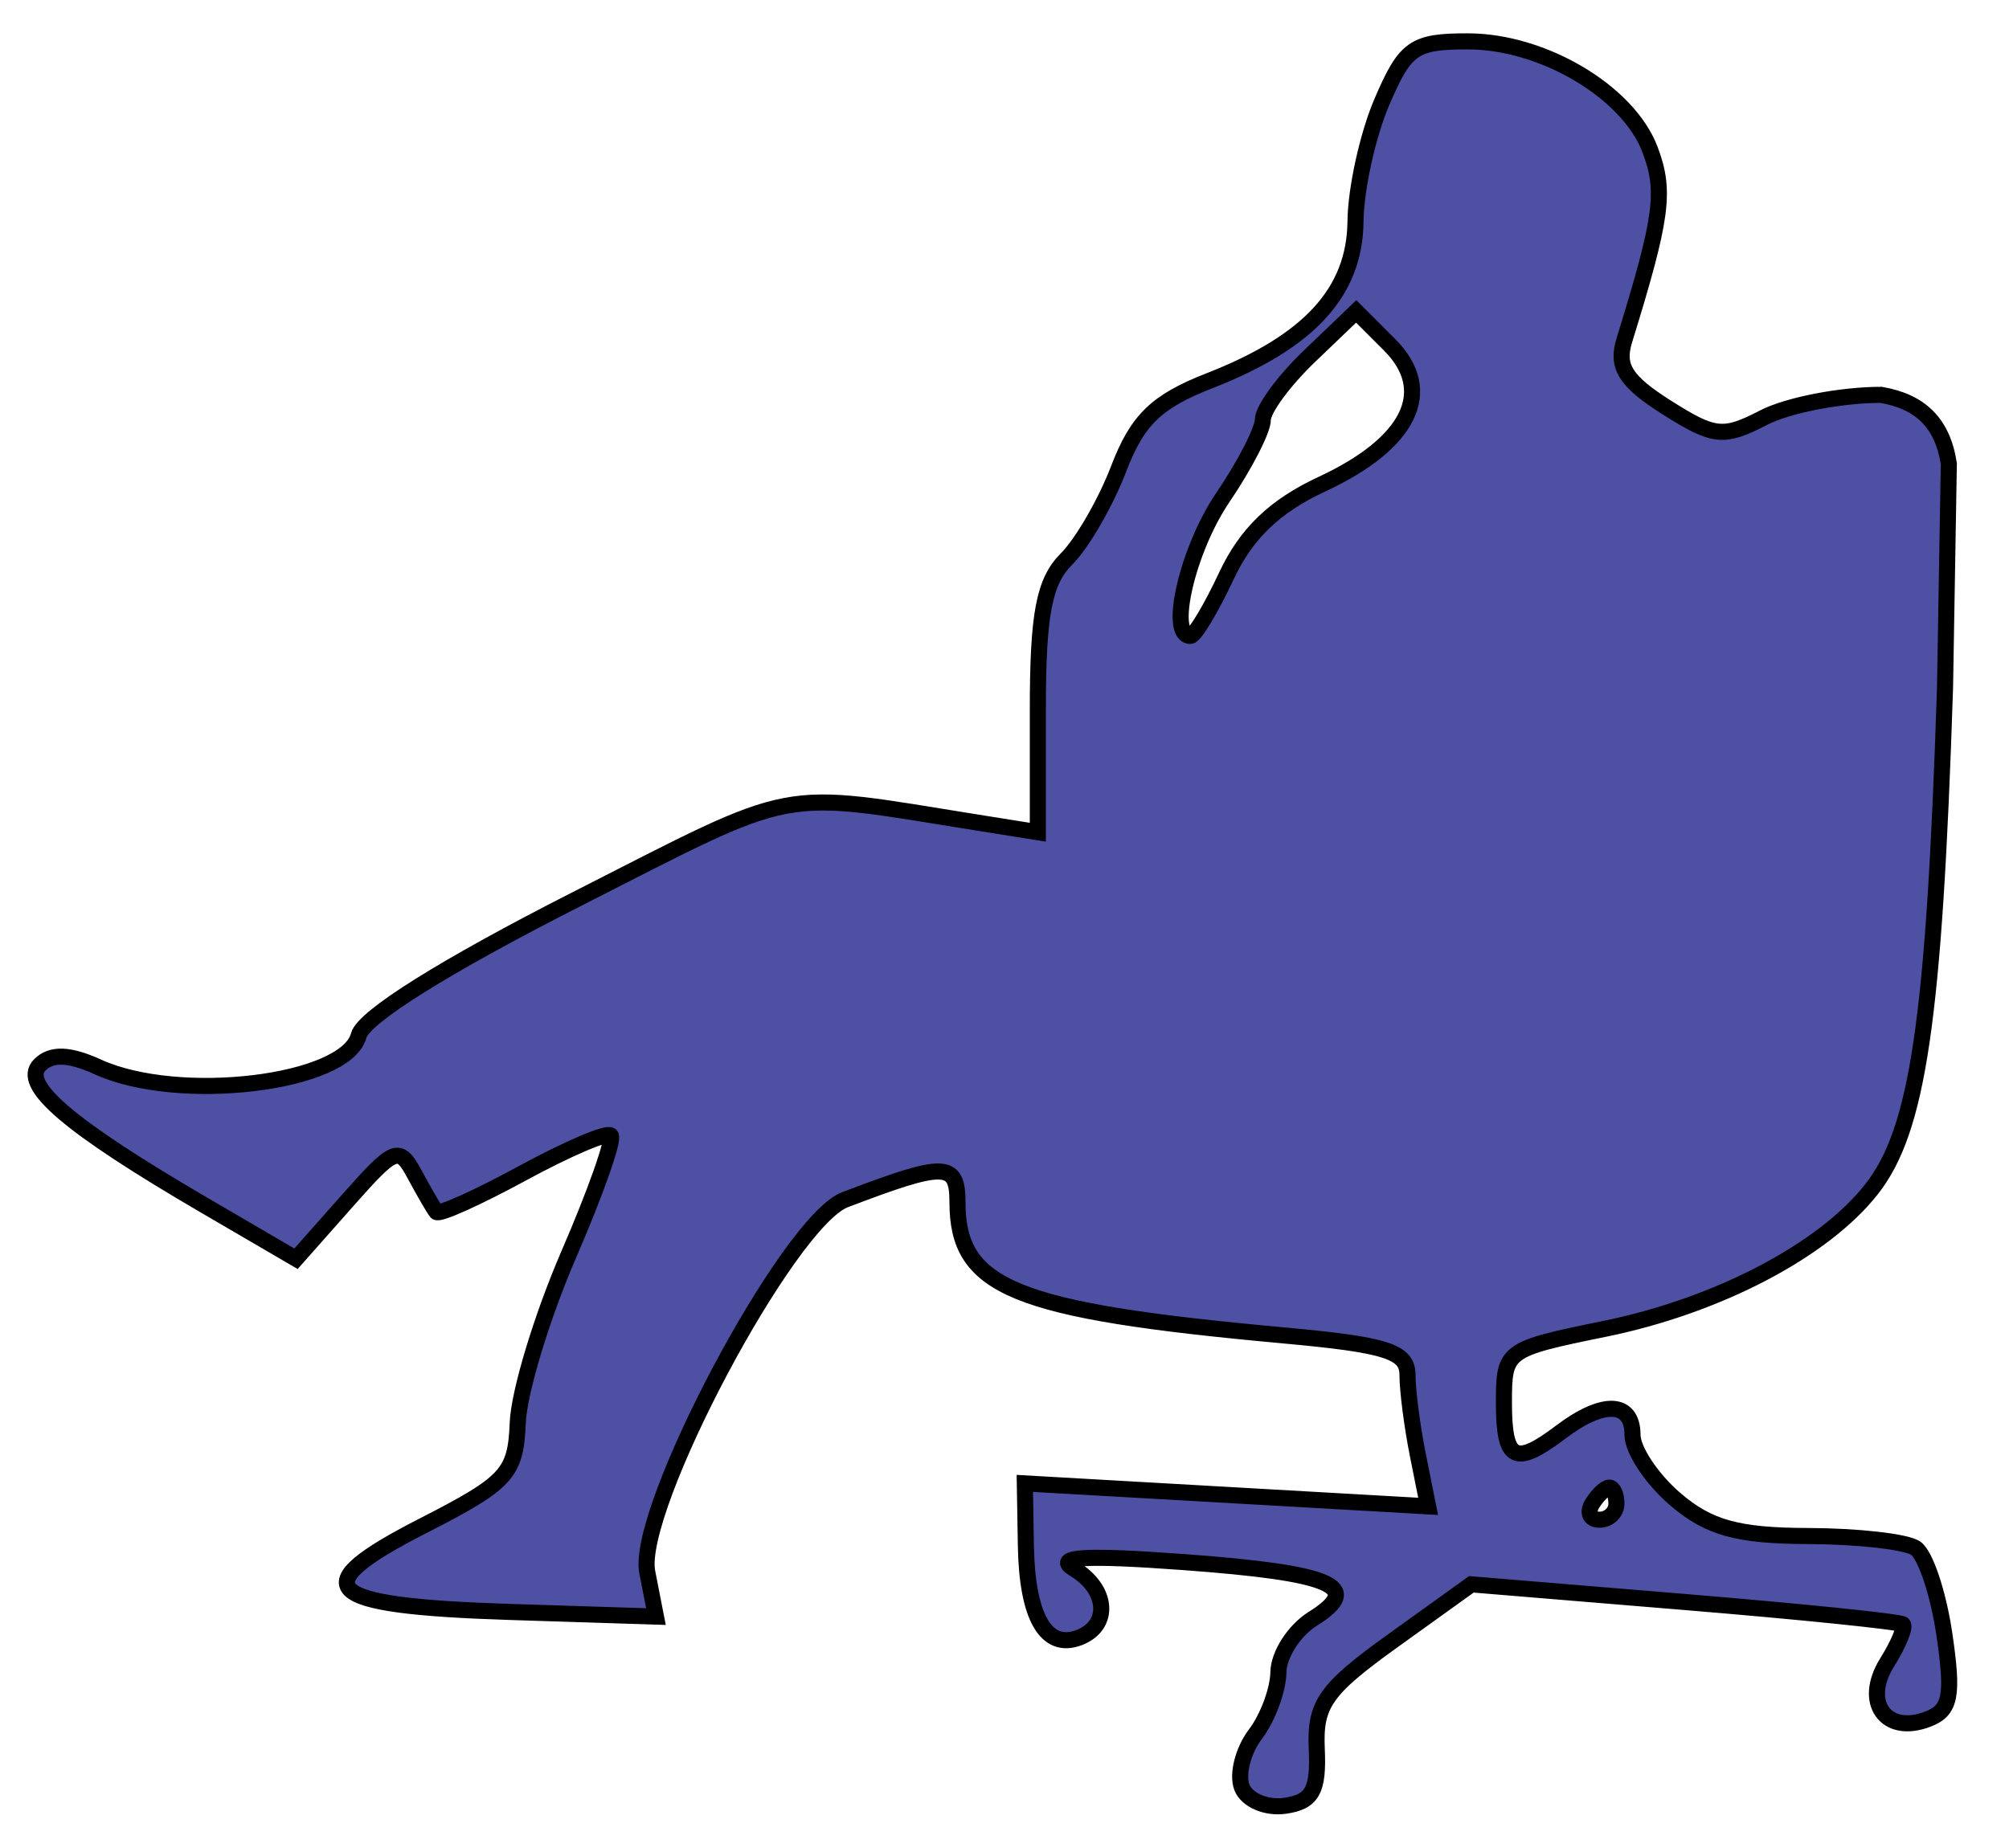 <?xml version="1.0" encoding="UTF-8" standalone="no"?>
<!-- Created with Inkscape (http://www.inkscape.org/) --><svg height="115" id="svg7563" inkscape:version="0.40+cvs" sodipodi:docbase="K:\downloads" sodipodi:docname="manInChair.svg" sodipodi:version="0.32" width="125" xmlns="http://www.w3.org/2000/svg" xmlns:cc="http://web.resource.org/cc/" xmlns:dc="http://purl.org/dc/elements/1.1/" xmlns:inkscape="http://www.inkscape.org/namespaces/inkscape" xmlns:rdf="http://www.w3.org/1999/02/22-rdf-syntax-ns#" xmlns:sodipodi="http://inkscape.sourceforge.net/DTD/sodipodi-0.dtd" xmlns:svg="http://www.w3.org/2000/svg">
  <defs id="defs3"/>
  <sodipodi:namedview bordercolor="#666666" borderopacity="1.0" id="base" inkscape:current-layer="layer1" inkscape:cx="98.059966" inkscape:cy="72.703639" inkscape:document-units="px" inkscape:pageopacity="0.0" inkscape:pageshadow="2" inkscape:window-height="977" inkscape:window-width="1280" inkscape:window-x="-4" inkscape:window-y="-4" inkscape:zoom="7.9195959" pagecolor="#ffffff"/>
  <g id="layer1" inkscape:groupmode="layer" inkscape:label="Layer 1">
    <path d="M 77.27,111.221 C 76.963,110.42 77.341,108.934 78.111,107.918 C 78.881,106.902 79.525,105.166 79.542,104.061 C 79.56,102.956 80.527,101.456 81.692,100.729 C 84.888,98.733 82.938,97.886 73.574,97.202 C 67.459,96.756 65.565,96.875 66.824,97.626 C 68.938,98.887 69.109,101.151 67.147,101.904 C 65.094,102.692 63.905,100.645 63.83,96.191 L 63.765,92.311 L 76.312,93.025 L 88.858,93.74 L 88.216,90.53 C 87.863,88.765 87.574,86.53 87.574,85.563 C 87.574,84.098 86.282,83.687 79.824,83.097 C 63.062,81.564 59.574,80.137 59.574,74.812 C 59.574,72.3 58.802,72.283 52.574,74.658 C 49.033,76.008 39.513,93.944 40.273,97.835 L 40.813,100.599 L 31.719,100.31 C 19.97,99.936 18.808,98.79 26.297,94.961 C 31.578,92.261 32.086,91.71 32.214,88.539 C 32.291,86.631 33.717,81.922 35.384,78.074 C 37.051,74.226 38.228,70.891 38,70.662 C 37.771,70.434 35.302,71.49 32.512,73.008 C 29.722,74.526 27.311,75.612 27.154,75.42 C 26.997,75.228 26.396,74.191 25.818,73.116 C 24.827,71.275 24.581,71.37 21.592,74.746 L 18.418,78.331 L 12.746,75.021 C 4.283,70.083 1.249,67.496 2.479,66.265 C 3.2,65.545 4.311,65.585 6.094,66.398 C 11.128,68.691 21.536,67.433 22.32,64.436 C 22.619,63.29 27.681,60.122 35.837,55.974 C 49.841,48.854 48.186,49.171 60.824,51.19 L 64.574,51.789 L 64.574,44.18 C 64.574,38.216 64.959,36.185 66.355,34.79 C 67.335,33.81 68.797,31.28 69.605,29.167 C 70.766,26.132 71.95,24.983 75.245,23.697 C 81.461,21.27 84.294,18.179 84.34,13.774 C 84.361,11.737 85.103,8.383 85.989,6.321 C 87.441,2.942 87.972,2.571 91.338,2.574 C 96.014,2.579 101.3,5.719 102.662,9.302 C 103.648,11.895 103.43,13.52 101.067,21.173 C 100.559,22.818 101.131,23.726 103.691,25.348 C 106.651,27.222 107.228,27.284 109.72,25.995 C 111.235,25.212 114.531,24.571 117.044,24.571 C 119.458,24.989 120.862,26.291 121.256,28.856 L 121.019,42.821 C 120.346,63.477 119.341,70.327 116.443,74.01 C 113.444,77.822 106.863,81.263 99.824,82.697 C 93.678,83.95 93.574,84.025 93.574,87.271 C 93.574,90.926 94.257,91.278 97.133,89.102 C 99.748,87.124 101.574,87.201 101.574,89.289 C 101.574,90.234 102.769,92.034 104.23,93.289 C 106.303,95.07 108.112,95.574 112.48,95.586 C 115.557,95.594 118.574,95.932 119.185,96.336 C 119.797,96.74 120.603,99.153 120.978,101.697 C 121.544,105.537 121.369,106.435 119.95,106.98 C 117.332,107.984 115.864,105.937 117.419,103.448 C 118.13,102.308 118.569,101.243 118.394,101.082 C 118.218,100.92 112.106,100.293 104.811,99.69 L 91.549,98.592 L 86.666,102.1 C 82.449,105.129 81.803,106.049 81.929,108.839 C 82.045,111.428 81.652,112.131 79.952,112.373 C 78.784,112.54 77.577,112.021 77.27,111.221 z M 100.574,93.571 C 100.574,93.021 100.376,92.571 100.133,92.571 C 99.891,92.571 99.414,93.021 99.074,93.571 C 98.734,94.121 98.933,94.571 99.515,94.571 C 100.098,94.571 100.574,94.121 100.574,93.571 z M 76.316,35.821 C 77.548,33.193 79.325,31.489 82.251,30.129 C 87.734,27.58 89.32,24.317 86.464,21.46 L 84.383,19.379 L 81.479,22.162 C 79.881,23.693 78.574,25.473 78.574,26.118 C 78.574,26.763 77.449,28.949 76.074,30.975 C 73.899,34.181 72.64,39.571 74.066,39.571 C 74.337,39.571 75.35,37.883 76.316,35.821 z " id="path7593" sodipodi:nodetypes="ccccccccccccccccccccccccccccccccccccccccccccccccccccccccccccccccccccccccccccccccc" style="stroke:#000000;fill:#4e50a4;fill-opacity:1;stroke-opacity:1"/>
  </g>
</svg>
